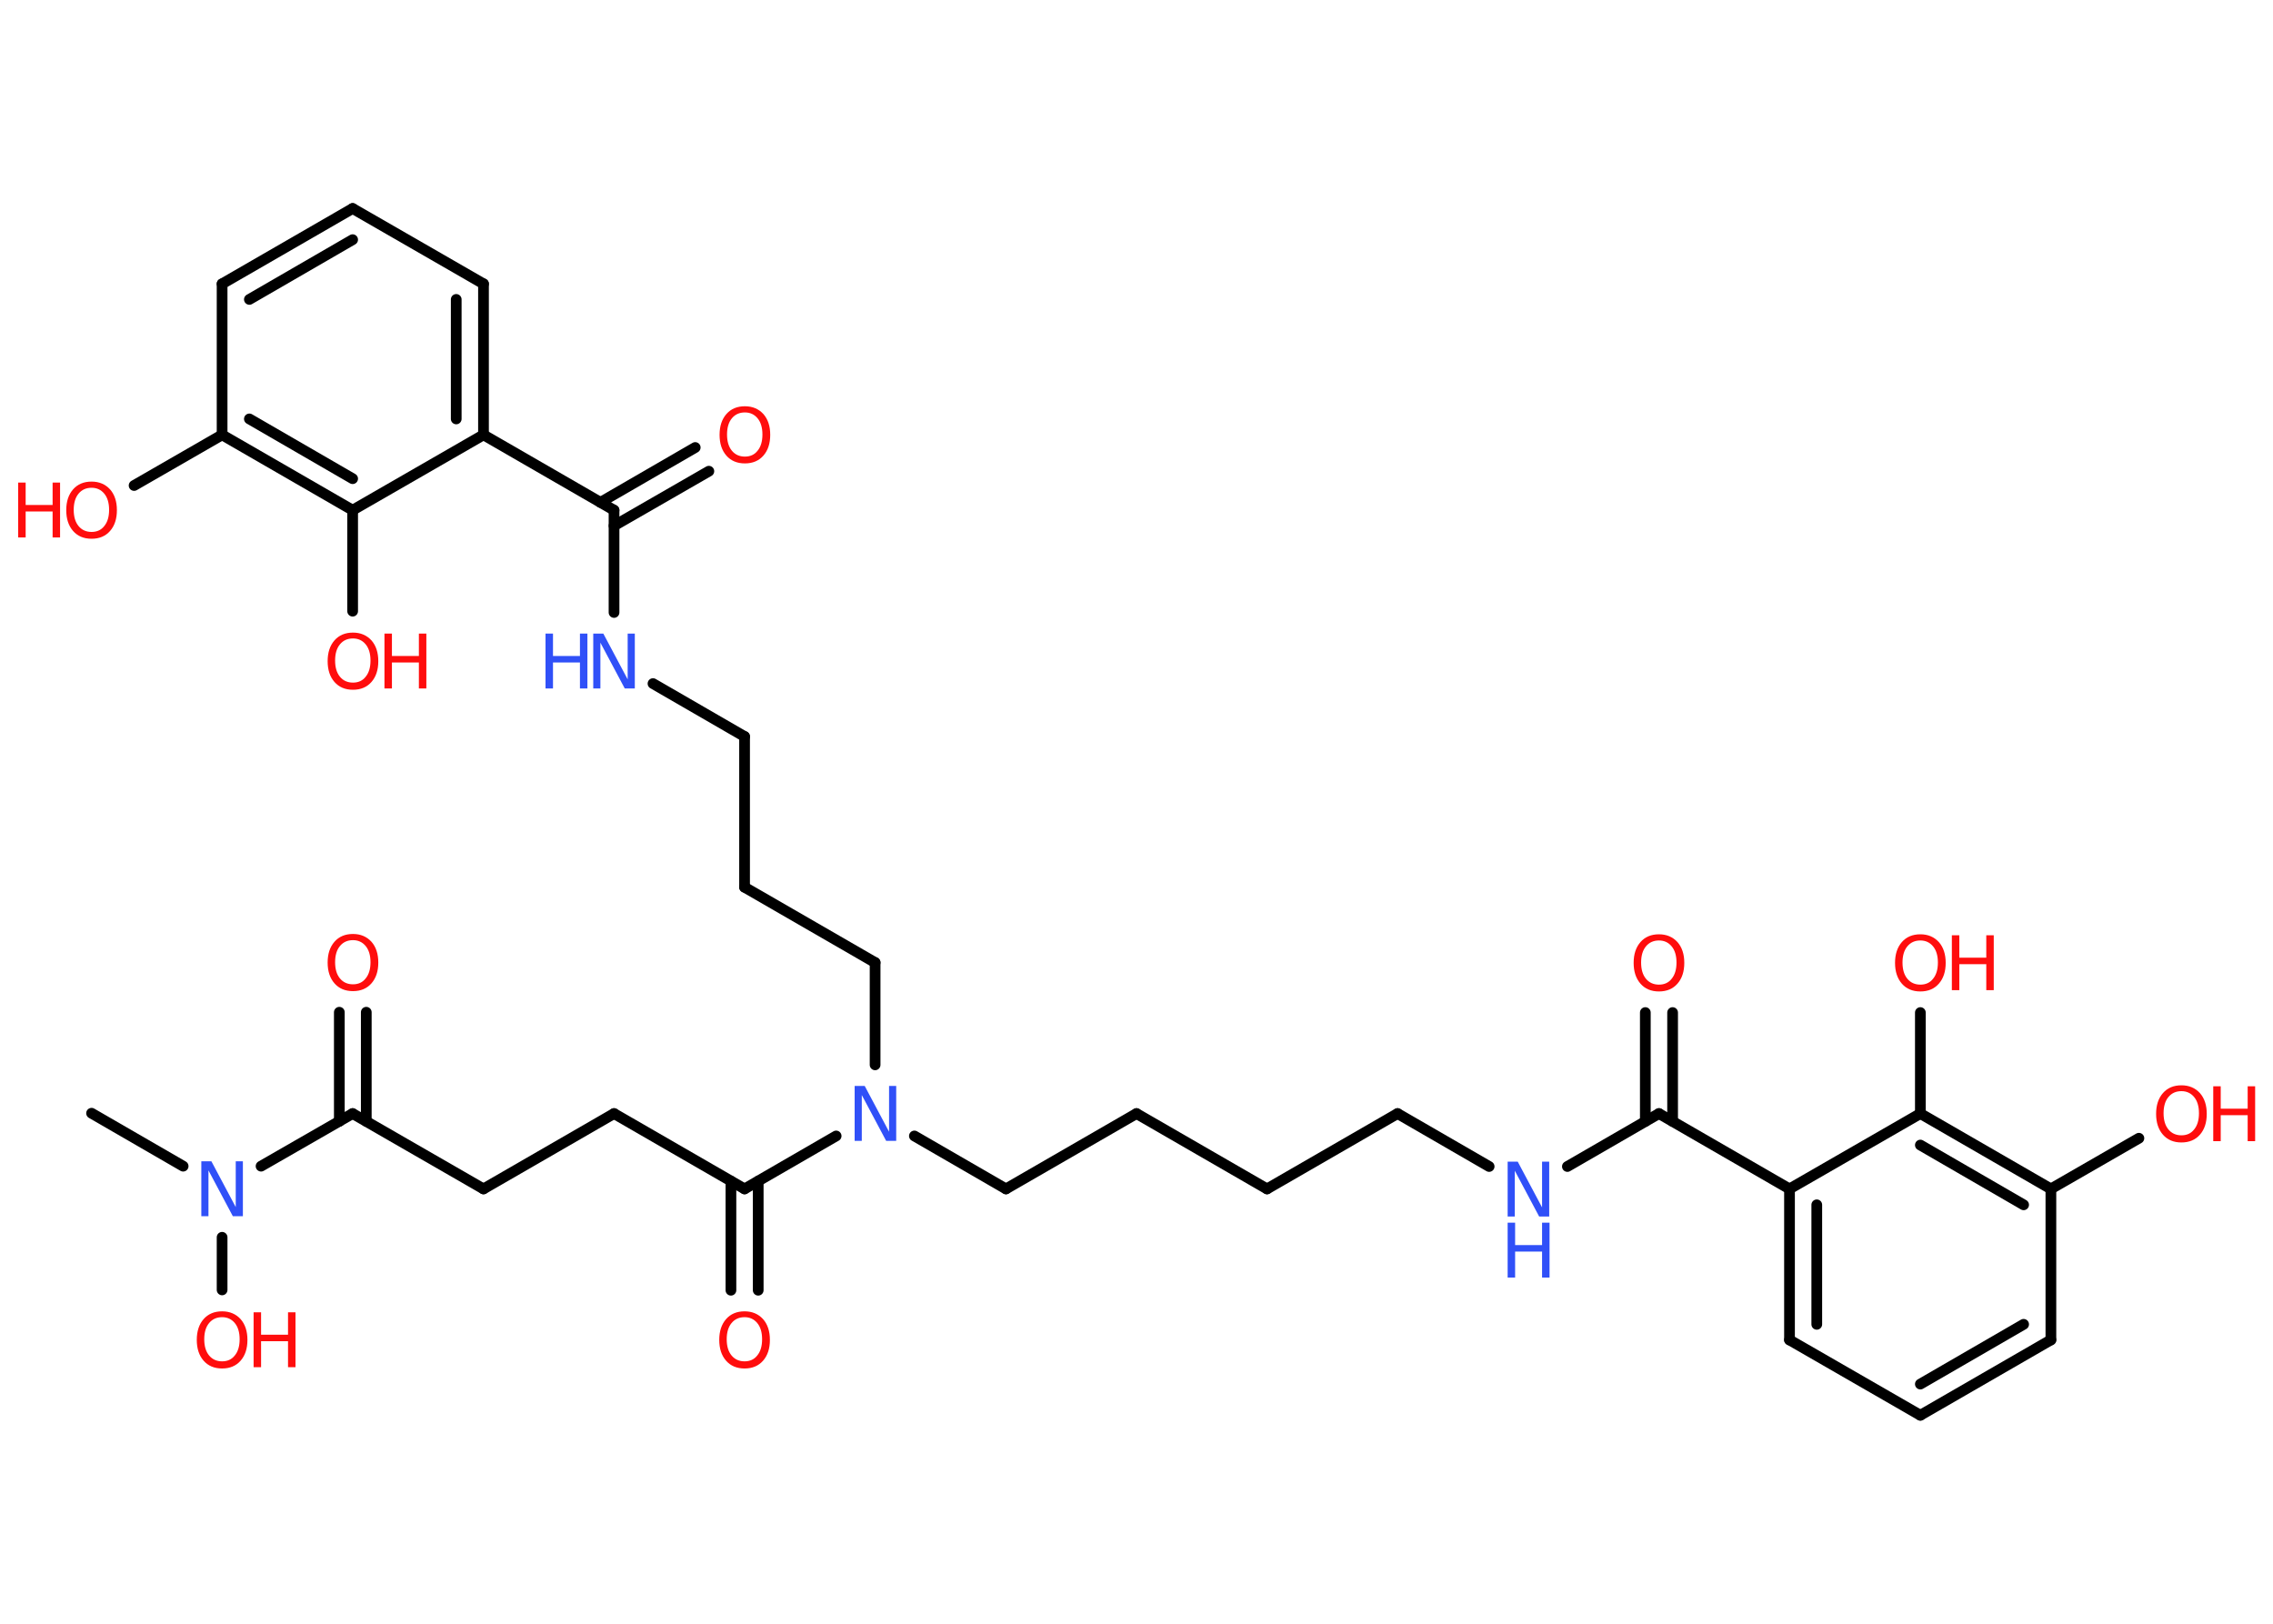 <?xml version='1.0' encoding='UTF-8'?>
<!DOCTYPE svg PUBLIC "-//W3C//DTD SVG 1.1//EN" "http://www.w3.org/Graphics/SVG/1.1/DTD/svg11.dtd">
<svg version='1.2' xmlns='http://www.w3.org/2000/svg' xmlns:xlink='http://www.w3.org/1999/xlink' width='70.0mm' height='50.0mm' viewBox='0 0 70.0 50.0'>
  <desc>Generated by the Chemistry Development Kit (http://github.com/cdk)</desc>
  <g stroke-linecap='round' stroke-linejoin='round' stroke='#000000' stroke-width='.33' fill='#FF0D0D'>
    <rect x='.0' y='.0' width='70.0' height='50.0' fill='#FFFFFF' stroke='none'/>
    <g id='mol1' class='mol'>
      <line id='mol1bnd1' class='bond' x1='2.82' y1='34.28' x2='5.64' y2='35.91'/>
      <line id='mol1bnd2' class='bond' x1='6.84' y1='38.1' x2='6.84' y2='39.72'/>
      <line id='mol1bnd3' class='bond' x1='8.04' y1='35.91' x2='10.86' y2='34.29'/>
      <g id='mol1bnd4' class='bond'>
        <line x1='10.45' y1='34.53' x2='10.45' y2='31.17'/>
        <line x1='11.28' y1='34.53' x2='11.28' y2='31.17'/>
      </g>
      <line id='mol1bnd5' class='bond' x1='10.86' y1='34.29' x2='14.89' y2='36.61'/>
      <line id='mol1bnd6' class='bond' x1='14.89' y1='36.61' x2='18.91' y2='34.29'/>
      <line id='mol1bnd7' class='bond' x1='18.91' y1='34.29' x2='22.93' y2='36.61'/>
      <g id='mol1bnd8' class='bond'>
        <line x1='23.35' y1='36.37' x2='23.35' y2='39.73'/>
        <line x1='22.51' y1='36.37' x2='22.51' y2='39.73'/>
      </g>
      <line id='mol1bnd9' class='bond' x1='22.93' y1='36.61' x2='25.75' y2='34.98'/>
      <line id='mol1bnd10' class='bond' x1='28.16' y1='34.98' x2='30.98' y2='36.61'/>
      <line id='mol1bnd11' class='bond' x1='30.98' y1='36.61' x2='35.0' y2='34.29'/>
      <line id='mol1bnd12' class='bond' x1='35.0' y1='34.29' x2='39.02' y2='36.61'/>
      <line id='mol1bnd13' class='bond' x1='39.02' y1='36.61' x2='43.04' y2='34.29'/>
      <line id='mol1bnd14' class='bond' x1='43.04' y1='34.29' x2='45.86' y2='35.92'/>
      <line id='mol1bnd15' class='bond' x1='48.27' y1='35.92' x2='51.09' y2='34.29'/>
      <g id='mol1bnd16' class='bond'>
        <line x1='50.67' y1='34.53' x2='50.67' y2='31.18'/>
        <line x1='51.51' y1='34.53' x2='51.51' y2='31.18'/>
      </g>
      <line id='mol1bnd17' class='bond' x1='51.09' y1='34.29' x2='55.11' y2='36.61'/>
      <g id='mol1bnd18' class='bond'>
        <line x1='55.11' y1='36.61' x2='55.11' y2='41.26'/>
        <line x1='55.95' y1='37.1' x2='55.95' y2='40.78'/>
      </g>
      <line id='mol1bnd19' class='bond' x1='55.11' y1='41.26' x2='59.14' y2='43.58'/>
      <g id='mol1bnd20' class='bond'>
        <line x1='59.14' y1='43.58' x2='63.16' y2='41.26'/>
        <line x1='59.14' y1='42.62' x2='62.32' y2='40.78'/>
      </g>
      <line id='mol1bnd21' class='bond' x1='63.16' y1='41.26' x2='63.16' y2='36.61'/>
      <line id='mol1bnd22' class='bond' x1='63.16' y1='36.61' x2='65.87' y2='35.05'/>
      <g id='mol1bnd23' class='bond'>
        <line x1='63.16' y1='36.61' x2='59.14' y2='34.29'/>
        <line x1='62.32' y1='37.1' x2='59.14' y2='35.26'/>
      </g>
      <line id='mol1bnd24' class='bond' x1='55.11' y1='36.61' x2='59.14' y2='34.29'/>
      <line id='mol1bnd25' class='bond' x1='59.14' y1='34.29' x2='59.14' y2='31.18'/>
      <line id='mol1bnd26' class='bond' x1='26.95' y1='32.79' x2='26.95' y2='29.64'/>
      <line id='mol1bnd27' class='bond' x1='26.95' y1='29.64' x2='22.93' y2='27.32'/>
      <line id='mol1bnd28' class='bond' x1='22.93' y1='27.32' x2='22.93' y2='22.68'/>
      <line id='mol1bnd29' class='bond' x1='22.93' y1='22.68' x2='20.11' y2='21.05'/>
      <line id='mol1bnd30' class='bond' x1='18.91' y1='18.86' x2='18.91' y2='15.71'/>
      <g id='mol1bnd31' class='bond'>
        <line x1='18.49' y1='15.47' x2='21.41' y2='13.78'/>
        <line x1='18.91' y1='16.19' x2='21.83' y2='14.51'/>
      </g>
      <line id='mol1bnd32' class='bond' x1='18.91' y1='15.71' x2='14.89' y2='13.39'/>
      <g id='mol1bnd33' class='bond'>
        <line x1='14.89' y1='13.39' x2='14.89' y2='8.74'/>
        <line x1='14.05' y1='12.9' x2='14.05' y2='9.22'/>
      </g>
      <line id='mol1bnd34' class='bond' x1='14.89' y1='8.74' x2='10.86' y2='6.42'/>
      <g id='mol1bnd35' class='bond'>
        <line x1='10.86' y1='6.42' x2='6.84' y2='8.74'/>
        <line x1='10.86' y1='7.38' x2='7.68' y2='9.22'/>
      </g>
      <line id='mol1bnd36' class='bond' x1='6.84' y1='8.74' x2='6.84' y2='13.39'/>
      <line id='mol1bnd37' class='bond' x1='6.84' y1='13.39' x2='4.13' y2='14.95'/>
      <g id='mol1bnd38' class='bond'>
        <line x1='6.84' y1='13.39' x2='10.86' y2='15.71'/>
        <line x1='7.68' y1='12.9' x2='10.86' y2='14.74'/>
      </g>
      <line id='mol1bnd39' class='bond' x1='14.89' y1='13.39' x2='10.86' y2='15.71'/>
      <line id='mol1bnd40' class='bond' x1='10.86' y1='15.71' x2='10.86' y2='18.82'/>
      <path id='mol1atm2' class='atom' d='M6.2 35.76h.31l.75 1.41v-1.41h.22v1.69h-.31l-.75 -1.41v1.41h-.22v-1.69z' stroke='none' fill='#3050F8'/>
      <g id='mol1atm3' class='atom'>
        <path d='M6.84 40.56q-.25 .0 -.4 .18q-.15 .18 -.15 .5q.0 .32 .15 .5q.15 .18 .4 .18q.25 .0 .39 -.18q.15 -.18 .15 -.5q.0 -.32 -.15 -.5q-.15 -.18 -.39 -.18zM6.84 40.38q.35 .0 .57 .24q.21 .24 .21 .64q.0 .4 -.21 .64q-.21 .24 -.57 .24q-.36 .0 -.57 -.24q-.21 -.24 -.21 -.64q.0 -.4 .21 -.64q.21 -.24 .57 -.24z' stroke='none'/>
        <path d='M7.81 40.41h.23v.69h.83v-.69h.23v1.69h-.23v-.8h-.83v.8h-.23v-1.69z' stroke='none'/>
      </g>
      <path id='mol1atm5' class='atom' d='M10.87 28.95q-.25 .0 -.4 .18q-.15 .18 -.15 .5q.0 .32 .15 .5q.15 .18 .4 .18q.25 .0 .39 -.18q.15 -.18 .15 -.5q.0 -.32 -.15 -.5q-.15 -.18 -.39 -.18zM10.87 28.76q.35 .0 .57 .24q.21 .24 .21 .64q.0 .4 -.21 .64q-.21 .24 -.57 .24q-.36 .0 -.57 -.24q-.21 -.24 -.21 -.64q.0 -.4 .21 -.64q.21 -.24 .57 -.24z' stroke='none'/>
      <path id='mol1atm9' class='atom' d='M22.93 40.56q-.25 .0 -.4 .18q-.15 .18 -.15 .5q.0 .32 .15 .5q.15 .18 .4 .18q.25 .0 .39 -.18q.15 -.18 .15 -.5q.0 -.32 -.15 -.5q-.15 -.18 -.39 -.18zM22.93 40.38q.35 .0 .57 .24q.21 .24 .21 .64q.0 .4 -.21 .64q-.21 .24 -.57 .24q-.36 .0 -.57 -.24q-.21 -.24 -.21 -.64q.0 -.4 .21 -.64q.21 -.24 .57 -.24z' stroke='none'/>
      <path id='mol1atm10' class='atom' d='M26.32 33.44h.31l.75 1.41v-1.41h.22v1.69h-.31l-.75 -1.41v1.41h-.22v-1.69z' stroke='none' fill='#3050F8'/>
      <g id='mol1atm15' class='atom'>
        <path d='M46.43 35.77h.31l.75 1.41v-1.41h.22v1.69h-.31l-.75 -1.41v1.41h-.22v-1.69z' stroke='none' fill='#3050F8'/>
        <path d='M46.43 37.65h.23v.69h.83v-.69h.23v1.69h-.23v-.8h-.83v.8h-.23v-1.69z' stroke='none' fill='#3050F8'/>
      </g>
      <path id='mol1atm17' class='atom' d='M51.09 28.96q-.25 .0 -.4 .18q-.15 .18 -.15 .5q.0 .32 .15 .5q.15 .18 .4 .18q.25 .0 .39 -.18q.15 -.18 .15 -.5q.0 -.32 -.15 -.5q-.15 -.18 -.39 -.18zM51.09 28.77q.35 .0 .57 .24q.21 .24 .21 .64q.0 .4 -.21 .64q-.21 .24 -.57 .24q-.36 .0 -.57 -.24q-.21 -.24 -.21 -.64q.0 -.4 .21 -.64q.21 -.24 .57 -.24z' stroke='none'/>
      <g id='mol1atm23' class='atom'>
        <path d='M67.18 33.6q-.25 .0 -.4 .18q-.15 .18 -.15 .5q.0 .32 .15 .5q.15 .18 .4 .18q.25 .0 .39 -.18q.15 -.18 .15 -.5q.0 -.32 -.15 -.5q-.15 -.18 -.39 -.18zM67.18 33.42q.35 .0 .57 .24q.21 .24 .21 .64q.0 .4 -.21 .64q-.21 .24 -.57 .24q-.36 .0 -.57 -.24q-.21 -.24 -.21 -.64q.0 -.4 .21 -.64q.21 -.24 .57 -.24z' stroke='none'/>
        <path d='M68.16 33.45h.23v.69h.83v-.69h.23v1.69h-.23v-.8h-.83v.8h-.23v-1.69z' stroke='none'/>
      </g>
      <g id='mol1atm25' class='atom'>
        <path d='M59.14 28.96q-.25 .0 -.4 .18q-.15 .18 -.15 .5q.0 .32 .15 .5q.15 .18 .4 .18q.25 .0 .39 -.18q.15 -.18 .15 -.5q.0 -.32 -.15 -.5q-.15 -.18 -.39 -.18zM59.14 28.77q.35 .0 .57 .24q.21 .24 .21 .64q.0 .4 -.21 .64q-.21 .24 -.57 .24q-.36 .0 -.57 -.24q-.21 -.24 -.21 -.64q.0 -.4 .21 -.64q.21 -.24 .57 -.24z' stroke='none'/>
        <path d='M60.11 28.8h.23v.69h.83v-.69h.23v1.69h-.23v-.8h-.83v.8h-.23v-1.69z' stroke='none'/>
      </g>
      <g id='mol1atm29' class='atom'>
        <path d='M18.27 19.51h.31l.75 1.41v-1.41h.22v1.69h-.31l-.75 -1.41v1.41h-.22v-1.69z' stroke='none' fill='#3050F8'/>
        <path d='M16.8 19.51h.23v.69h.83v-.69h.23v1.69h-.23v-.8h-.83v.8h-.23v-1.69z' stroke='none' fill='#3050F8'/>
      </g>
      <path id='mol1atm31' class='atom' d='M22.94 12.7q-.25 .0 -.4 .18q-.15 .18 -.15 .5q.0 .32 .15 .5q.15 .18 .4 .18q.25 .0 .39 -.18q.15 -.18 .15 -.5q.0 -.32 -.15 -.5q-.15 -.18 -.39 -.18zM22.94 12.51q.35 .0 .57 .24q.21 .24 .21 .64q.0 .4 -.21 .64q-.21 .24 -.57 .24q-.36 .0 -.57 -.24q-.21 -.24 -.21 -.64q.0 -.4 .21 -.64q.21 -.24 .57 -.24z' stroke='none'/>
      <g id='mol1atm37' class='atom'>
        <path d='M2.82 15.02q-.25 .0 -.4 .18q-.15 .18 -.15 .5q.0 .32 .15 .5q.15 .18 .4 .18q.25 .0 .39 -.18q.15 -.18 .15 -.5q.0 -.32 -.15 -.5q-.15 -.18 -.39 -.18zM2.82 14.83q.35 .0 .57 .24q.21 .24 .21 .64q.0 .4 -.21 .64q-.21 .24 -.57 .24q-.36 .0 -.57 -.24q-.21 -.24 -.21 -.64q.0 -.4 .21 -.64q.21 -.24 .57 -.24z' stroke='none'/>
        <path d='M.56 14.86h.23v.69h.83v-.69h.23v1.69h-.23v-.8h-.83v.8h-.23v-1.69z' stroke='none'/>
      </g>
      <g id='mol1atm39' class='atom'>
        <path d='M10.87 19.66q-.25 .0 -.4 .18q-.15 .18 -.15 .5q.0 .32 .15 .5q.15 .18 .4 .18q.25 .0 .39 -.18q.15 -.18 .15 -.5q.0 -.32 -.15 -.5q-.15 -.18 -.39 -.18zM10.87 19.48q.35 .0 .57 .24q.21 .24 .21 .64q.0 .4 -.21 .64q-.21 .24 -.57 .24q-.36 .0 -.57 -.24q-.21 -.24 -.21 -.64q.0 -.4 .21 -.64q.21 -.24 .57 -.24z' stroke='none'/>
        <path d='M11.84 19.51h.23v.69h.83v-.69h.23v1.69h-.23v-.8h-.83v.8h-.23v-1.69z' stroke='none'/>
      </g>
    </g>
  </g>
</svg>

